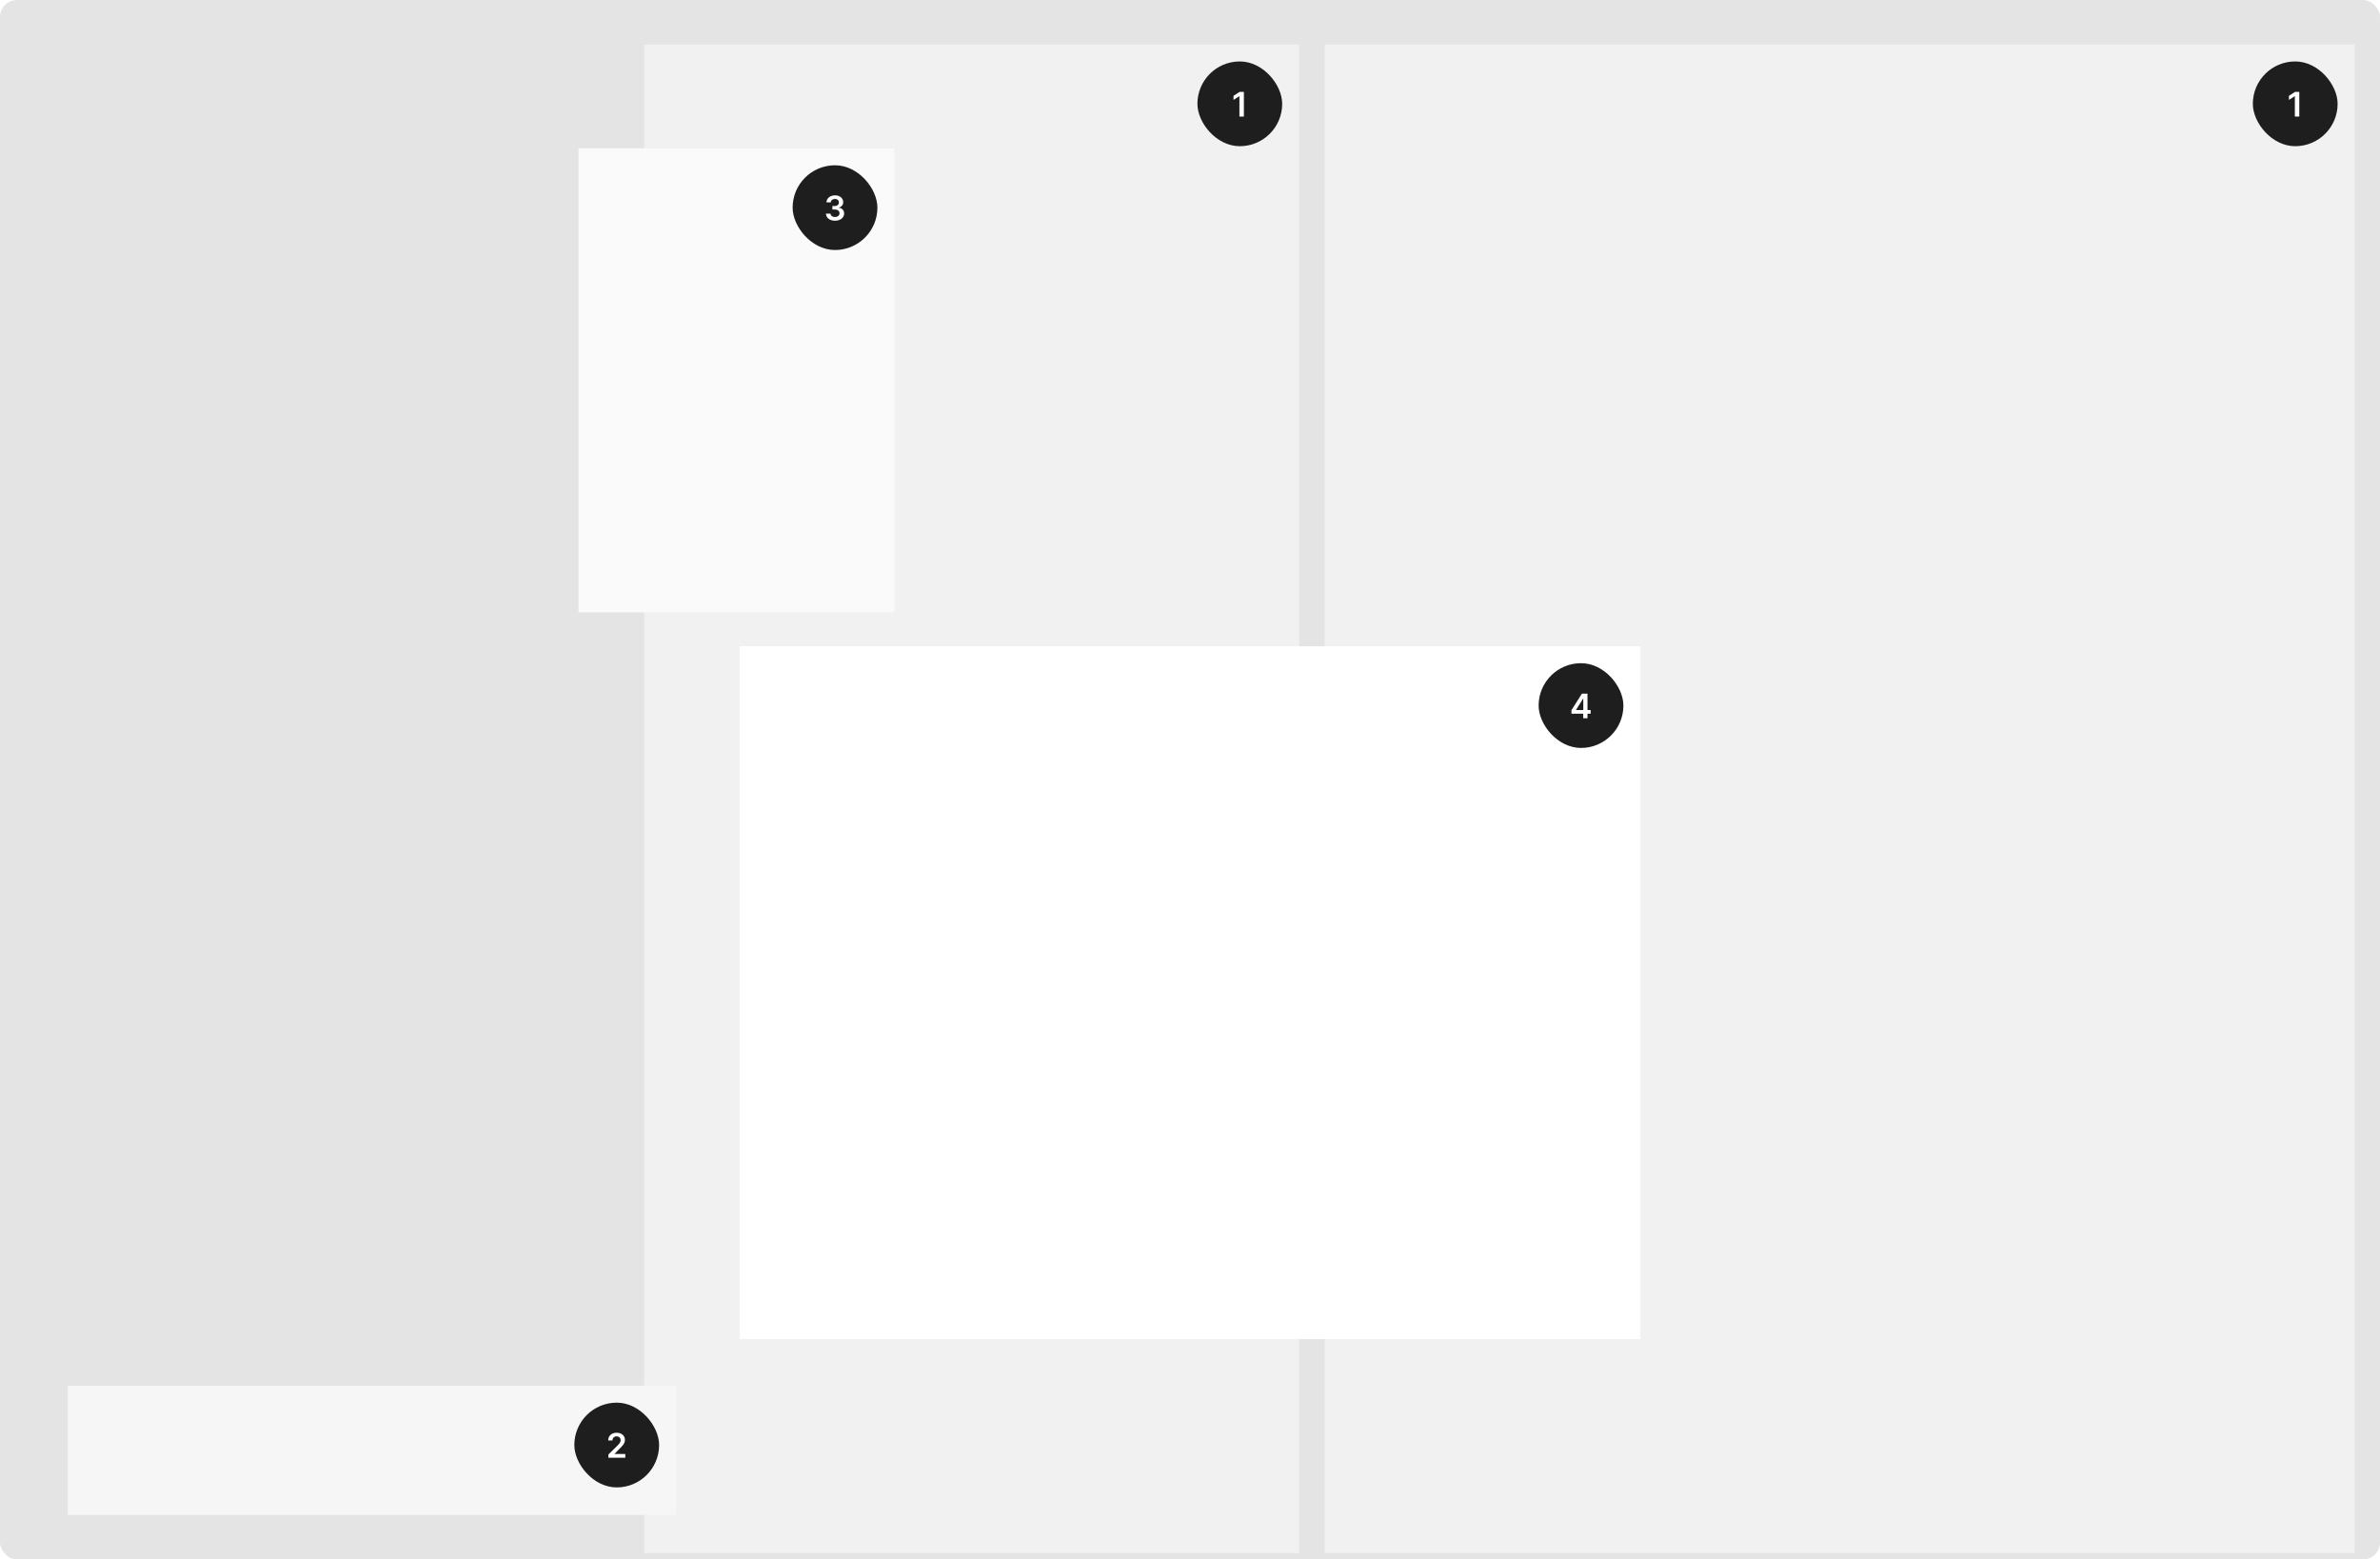 <svg width="1123" height="736" fill="none" xmlns="http://www.w3.org/2000/svg">
  <rect width="1123" height="736" rx="8" fill="#E4E4E4"/>
  <g filter="url(#a)">
    <path fill="#F1F1F1" d="M304 12h309v712H304z"/>
    <rect x="565" y="20" width="40" height="40" rx="20" fill="#1E1E1E"/>
    <path d="M586.923 34.364V46h-2.108v-9.585h-.068l-2.721 1.738v-1.931l2.892-1.858h2.005Z" fill="#fff"/>
  </g>
  <g filter="url(#b)">
    <path fill="#F1F1F1" d="M625 12h486v712H625z"/>
    <rect x="1063" y="20" width="40" height="40" rx="20" fill="#1E1E1E"/>
    <path d="M1084.92 34.364V46h-2.1v-9.585h-.07l-2.72 1.738v-1.931l2.89-1.858h2Z" fill="#fff"/>
  </g>
  <g filter="url(#c)">
    <path fill="#FAFAFA" d="M273 44h149v219H273z"/>
    <rect x="374" y="52" width="40" height="40" rx="20" fill="#1E1E1E"/>
    <path d="M393.999 78.16c-.818 0-1.545-.141-2.182-.421-.632-.28-1.132-.67-1.5-1.17a3.039 3.039 0 0 1-.585-1.734h2.137c.019.315.123.59.312.824.19.231.441.411.756.54.314.129.666.193 1.057.193.416 0 .786-.072 1.108-.216.322-.148.573-.352.755-.614a1.51 1.51 0 0 0 .267-.903 1.571 1.571 0 0 0-.272-.932c-.186-.269-.455-.479-.807-.63-.349-.152-.769-.228-1.262-.228h-1.028v-1.625h1.028c.406 0 .76-.07 1.063-.21.307-.14.547-.337.721-.59.175-.258.26-.556.256-.893.004-.33-.07-.615-.221-.858a1.497 1.497 0 0 0-.631-.574 2.074 2.074 0 0 0-.949-.204c-.356 0-.686.064-.989.193a1.801 1.801 0 0 0-.733.551 1.398 1.398 0 0 0-.295.841h-2.028c.015-.651.202-1.224.562-1.716a3.634 3.634 0 0 1 1.455-1.159c.606-.28 1.286-.42 2.039-.42.777 0 1.451.145 2.023.437.576.288 1.021.676 1.335 1.165.315.489.472 1.028.472 1.62.004.654-.189 1.204-.58 1.647-.386.443-.894.733-1.522.87v.09c.818.114 1.445.417 1.88.91.44.488.658 1.096.654 1.823a2.92 2.92 0 0 1-.557 1.75c-.367.511-.875.913-1.523 1.205-.644.291-1.382.437-2.216.437Z" fill="#fff"/>
  </g>
  <g filter="url(#d)">
    <path fill="#F6F6F6" d="M32 643h287v61H32z"/>
    <rect x="271" y="651" width="40" height="40" rx="20" fill="#1E1E1E"/>
    <path d="M287.065 677v-1.523l4.04-3.96c.386-.39.708-.737.966-1.04.258-.303.451-.596.58-.88.128-.285.193-.588.193-.909 0-.368-.084-.682-.25-.944a1.664 1.664 0 0 0-.688-.613 2.214 2.214 0 0 0-.994-.216c-.383 0-.718.079-1.006.238a1.644 1.644 0 0 0-.67.665c-.156.288-.233.631-.233 1.029h-2.006c0-.739.169-1.381.506-1.927a3.42 3.42 0 0 1 1.392-1.267c.595-.299 1.276-.448 2.045-.448.781 0 1.466.145 2.057.437.591.292 1.049.691 1.375 1.199.33.507.494 1.087.494 1.739 0 .435-.083.863-.25 1.284-.166.42-.46.886-.88 1.397-.417.512-1.002 1.131-1.756 1.858l-2.006 2.04v.08h5.069V677h-7.978Z" fill="#fff"/>
  </g>
  <g filter="url(#e)">
    <path fill="#fff" d="M349 205h425v327H349z"/>
    <rect x="726" y="213" width="40" height="40" rx="20" fill="#1E1E1E"/>
    <path d="M741.496 236.841v-1.676l4.937-7.801h1.398v2.386h-.852l-3.324 5.267v.091h6.892v1.733h-9.051Zm5.551 2.159v-2.67l.023-.75v-8.216h1.988V239h-2.011Z" fill="#fff"/>
  </g>
  <defs>
    <filter id="a" x="300" y="11" width="317" height="721" filterUnits="userSpaceOnUse" color-interpolation-filters="sRGB">
      <feFlood flood-opacity="0" result="BackgroundImageFix"/>
      <feColorMatrix in="SourceAlpha" values="0 0 0 0 0 0 0 0 0 0 0 0 0 0 0 0 0 0 127 0" result="hardAlpha"/>
      <feOffset dy="4"/>
      <feGaussianBlur stdDeviation="2"/>
      <feComposite in2="hardAlpha" operator="out"/>
      <feColorMatrix values="0 0 0 0 0 0 0 0 0 0 0 0 0 0 0 0 0 0 0.01 0"/>
      <feBlend in2="BackgroundImageFix" result="effect1_dropShadow_15809_7029"/>
      <feColorMatrix in="SourceAlpha" values="0 0 0 0 0 0 0 0 0 0 0 0 0 0 0 0 0 0 127 0" result="hardAlpha"/>
      <feOffset dy="3"/>
      <feGaussianBlur stdDeviation="1.5"/>
      <feComposite in2="hardAlpha" operator="out"/>
      <feColorMatrix values="0 0 0 0 0 0 0 0 0 0 0 0 0 0 0 0 0 0 0.02 0"/>
      <feBlend in2="effect1_dropShadow_15809_7029" result="effect2_dropShadow_15809_7029"/>
      <feColorMatrix in="SourceAlpha" values="0 0 0 0 0 0 0 0 0 0 0 0 0 0 0 0 0 0 127 0" result="hardAlpha"/>
      <feOffset dy="1"/>
      <feGaussianBlur stdDeviation="1"/>
      <feComposite in2="hardAlpha" operator="out"/>
      <feColorMatrix values="0 0 0 0 0 0 0 0 0 0 0 0 0 0 0 0 0 0 0.02 0"/>
      <feBlend in2="effect2_dropShadow_15809_7029" result="effect3_dropShadow_15809_7029"/>
      <feColorMatrix in="SourceAlpha" values="0 0 0 0 0 0 0 0 0 0 0 0 0 0 0 0 0 0 127 0" result="hardAlpha"/>
      <feOffset dy="1"/>
      <feGaussianBlur stdDeviation=".5"/>
      <feComposite in2="hardAlpha" operator="out"/>
      <feColorMatrix values="0 0 0 0 0 0 0 0 0 0 0 0 0 0 0 0 0 0 0.03 0"/>
      <feBlend in2="effect3_dropShadow_15809_7029" result="effect4_dropShadow_15809_7029"/>
      <feBlend in="SourceGraphic" in2="effect4_dropShadow_15809_7029" result="shape"/>
    </filter>
    <filter id="b" x="621" y="11" width="494" height="721" filterUnits="userSpaceOnUse" color-interpolation-filters="sRGB">
      <feFlood flood-opacity="0" result="BackgroundImageFix"/>
      <feColorMatrix in="SourceAlpha" values="0 0 0 0 0 0 0 0 0 0 0 0 0 0 0 0 0 0 127 0" result="hardAlpha"/>
      <feOffset dy="4"/>
      <feGaussianBlur stdDeviation="2"/>
      <feComposite in2="hardAlpha" operator="out"/>
      <feColorMatrix values="0 0 0 0 0 0 0 0 0 0 0 0 0 0 0 0 0 0 0.01 0"/>
      <feBlend in2="BackgroundImageFix" result="effect1_dropShadow_15809_7029"/>
      <feColorMatrix in="SourceAlpha" values="0 0 0 0 0 0 0 0 0 0 0 0 0 0 0 0 0 0 127 0" result="hardAlpha"/>
      <feOffset dy="3"/>
      <feGaussianBlur stdDeviation="1.5"/>
      <feComposite in2="hardAlpha" operator="out"/>
      <feColorMatrix values="0 0 0 0 0 0 0 0 0 0 0 0 0 0 0 0 0 0 0.02 0"/>
      <feBlend in2="effect1_dropShadow_15809_7029" result="effect2_dropShadow_15809_7029"/>
      <feColorMatrix in="SourceAlpha" values="0 0 0 0 0 0 0 0 0 0 0 0 0 0 0 0 0 0 127 0" result="hardAlpha"/>
      <feOffset dy="1"/>
      <feGaussianBlur stdDeviation="1"/>
      <feComposite in2="hardAlpha" operator="out"/>
      <feColorMatrix values="0 0 0 0 0 0 0 0 0 0 0 0 0 0 0 0 0 0 0.02 0"/>
      <feBlend in2="effect2_dropShadow_15809_7029" result="effect3_dropShadow_15809_7029"/>
      <feColorMatrix in="SourceAlpha" values="0 0 0 0 0 0 0 0 0 0 0 0 0 0 0 0 0 0 127 0" result="hardAlpha"/>
      <feOffset dy="1"/>
      <feGaussianBlur stdDeviation=".5"/>
      <feComposite in2="hardAlpha" operator="out"/>
      <feColorMatrix values="0 0 0 0 0 0 0 0 0 0 0 0 0 0 0 0 0 0 0.03 0"/>
      <feBlend in2="effect3_dropShadow_15809_7029" result="effect4_dropShadow_15809_7029"/>
      <feBlend in="SourceGraphic" in2="effect4_dropShadow_15809_7029" result="shape"/>
    </filter>
    <filter id="c" x="257" y="43" width="181" height="252" filterUnits="userSpaceOnUse" color-interpolation-filters="sRGB">
      <feFlood flood-opacity="0" result="BackgroundImageFix"/>
      <feColorMatrix in="SourceAlpha" values="0 0 0 0 0 0 0 0 0 0 0 0 0 0 0 0 0 0 127 0" result="hardAlpha"/>
      <feOffset dy="16"/>
      <feGaussianBlur stdDeviation="8"/>
      <feComposite in2="hardAlpha" operator="out"/>
      <feColorMatrix values="0 0 0 0 0 0 0 0 0 0 0 0 0 0 0 0 0 0 0.02 0"/>
      <feBlend in2="BackgroundImageFix" result="effect1_dropShadow_15809_7029"/>
      <feColorMatrix in="SourceAlpha" values="0 0 0 0 0 0 0 0 0 0 0 0 0 0 0 0 0 0 127 0" result="hardAlpha"/>
      <feOffset dy="4"/>
      <feGaussianBlur stdDeviation="2.5"/>
      <feComposite in2="hardAlpha" operator="out"/>
      <feColorMatrix values="0 0 0 0 0 0 0 0 0 0 0 0 0 0 0 0 0 0 0.03 0"/>
      <feBlend in2="effect1_dropShadow_15809_7029" result="effect2_dropShadow_15809_7029"/>
      <feColorMatrix in="SourceAlpha" values="0 0 0 0 0 0 0 0 0 0 0 0 0 0 0 0 0 0 127 0" result="hardAlpha"/>
      <feOffset dy="4"/>
      <feGaussianBlur stdDeviation="2.5"/>
      <feComposite in2="hardAlpha" operator="out"/>
      <feColorMatrix values="0 0 0 0 0 0 0 0 0 0 0 0 0 0 0 0 0 0 0.04 0"/>
      <feBlend in2="effect2_dropShadow_15809_7029" result="effect3_dropShadow_15809_7029"/>
      <feColorMatrix in="SourceAlpha" values="0 0 0 0 0 0 0 0 0 0 0 0 0 0 0 0 0 0 127 0" result="hardAlpha"/>
      <feOffset dy="2"/>
      <feGaussianBlur stdDeviation="1.5"/>
      <feComposite in2="hardAlpha" operator="out"/>
      <feColorMatrix values="0 0 0 0 0 0 0 0 0 0 0 0 0 0 0 0 0 0 0.05 0"/>
      <feBlend in2="effect3_dropShadow_15809_7029" result="effect4_dropShadow_15809_7029"/>
      <feBlend in="SourceGraphic" in2="effect4_dropShadow_15809_7029" result="shape"/>
    </filter>
    <filter id="d" x="24" y="642" width="303" height="78" filterUnits="userSpaceOnUse" color-interpolation-filters="sRGB">
      <feFlood flood-opacity="0" result="BackgroundImageFix"/>
      <feColorMatrix in="SourceAlpha" values="0 0 0 0 0 0 0 0 0 0 0 0 0 0 0 0 0 0 127 0" result="hardAlpha"/>
      <feOffset dy="8"/>
      <feGaussianBlur stdDeviation="4"/>
      <feComposite in2="hardAlpha" operator="out"/>
      <feColorMatrix values="0 0 0 0 0 0 0 0 0 0 0 0 0 0 0 0 0 0 0.02 0"/>
      <feBlend in2="BackgroundImageFix" result="effect1_dropShadow_15809_7029"/>
      <feColorMatrix in="SourceAlpha" values="0 0 0 0 0 0 0 0 0 0 0 0 0 0 0 0 0 0 127 0" result="hardAlpha"/>
      <feOffset dy="1"/>
      <feGaussianBlur stdDeviation="1"/>
      <feComposite in2="hardAlpha" operator="out"/>
      <feColorMatrix values="0 0 0 0 0 0 0 0 0 0 0 0 0 0 0 0 0 0 0.05 0"/>
      <feBlend in2="effect1_dropShadow_15809_7029" result="effect2_dropShadow_15809_7029"/>
      <feColorMatrix in="SourceAlpha" values="0 0 0 0 0 0 0 0 0 0 0 0 0 0 0 0 0 0 127 0" result="hardAlpha"/>
      <feOffset dy="1"/>
      <feGaussianBlur stdDeviation="1"/>
      <feComposite in2="hardAlpha" operator="out"/>
      <feColorMatrix values="0 0 0 0 0 0 0 0 0 0 0 0 0 0 0 0 0 0 0.05 0"/>
      <feBlend in2="effect2_dropShadow_15809_7029" result="effect3_dropShadow_15809_7029"/>
      <feColorMatrix in="SourceAlpha" values="0 0 0 0 0 0 0 0 0 0 0 0 0 0 0 0 0 0 127 0" result="hardAlpha"/>
      <feOffset dy="1"/>
      <feGaussianBlur stdDeviation="1"/>
      <feComposite in2="hardAlpha" operator="out"/>
      <feColorMatrix values="0 0 0 0 0 0 0 0 0 0 0 0 0 0 0 0 0 0 0.05 0"/>
      <feBlend in2="effect3_dropShadow_15809_7029" result="effect4_dropShadow_15809_7029"/>
      <feBlend in="SourceGraphic" in2="effect4_dropShadow_15809_7029" result="shape"/>
    </filter>
    <filter id="e" x="306" y="193" width="511" height="432" filterUnits="userSpaceOnUse" color-interpolation-filters="sRGB">
      <feFlood flood-opacity="0" result="BackgroundImageFix"/>
      <feColorMatrix in="SourceAlpha" values="0 0 0 0 0 0 0 0 0 0 0 0 0 0 0 0 0 0 127 0" result="hardAlpha"/>
      <feOffset dy="50"/>
      <feGaussianBlur stdDeviation="21.5"/>
      <feComposite in2="hardAlpha" operator="out"/>
      <feColorMatrix values="0 0 0 0 0 0 0 0 0 0 0 0 0 0 0 0 0 0 0.02 0"/>
      <feBlend in2="BackgroundImageFix" result="effect1_dropShadow_15809_7029"/>
      <feColorMatrix in="SourceAlpha" values="0 0 0 0 0 0 0 0 0 0 0 0 0 0 0 0 0 0 127 0" result="hardAlpha"/>
      <feOffset dy="30"/>
      <feGaussianBlur stdDeviation="18"/>
      <feComposite in2="hardAlpha" operator="out"/>
      <feColorMatrix values="0 0 0 0 0 0 0 0 0 0 0 0 0 0 0 0 0 0 0.04 0"/>
      <feBlend in2="effect1_dropShadow_15809_7029" result="effect2_dropShadow_15809_7029"/>
      <feColorMatrix in="SourceAlpha" values="0 0 0 0 0 0 0 0 0 0 0 0 0 0 0 0 0 0 127 0" result="hardAlpha"/>
      <feOffset dy="15"/>
      <feGaussianBlur stdDeviation="13.5"/>
      <feComposite in2="hardAlpha" operator="out"/>
      <feColorMatrix values="0 0 0 0 0 0 0 0 0 0 0 0 0 0 0 0 0 0 0.07 0"/>
      <feBlend in2="effect2_dropShadow_15809_7029" result="effect3_dropShadow_15809_7029"/>
      <feColorMatrix in="SourceAlpha" values="0 0 0 0 0 0 0 0 0 0 0 0 0 0 0 0 0 0 127 0" result="hardAlpha"/>
      <feOffset dy="5"/>
      <feGaussianBlur stdDeviation="7.5"/>
      <feComposite in2="hardAlpha" operator="out"/>
      <feColorMatrix values="0 0 0 0 0 0 0 0 0 0 0 0 0 0 0 0 0 0 0.08 0"/>
      <feBlend in2="effect3_dropShadow_15809_7029" result="effect4_dropShadow_15809_7029"/>
      <feBlend in="SourceGraphic" in2="effect4_dropShadow_15809_7029" result="shape"/>
    </filter>
  </defs>
</svg>